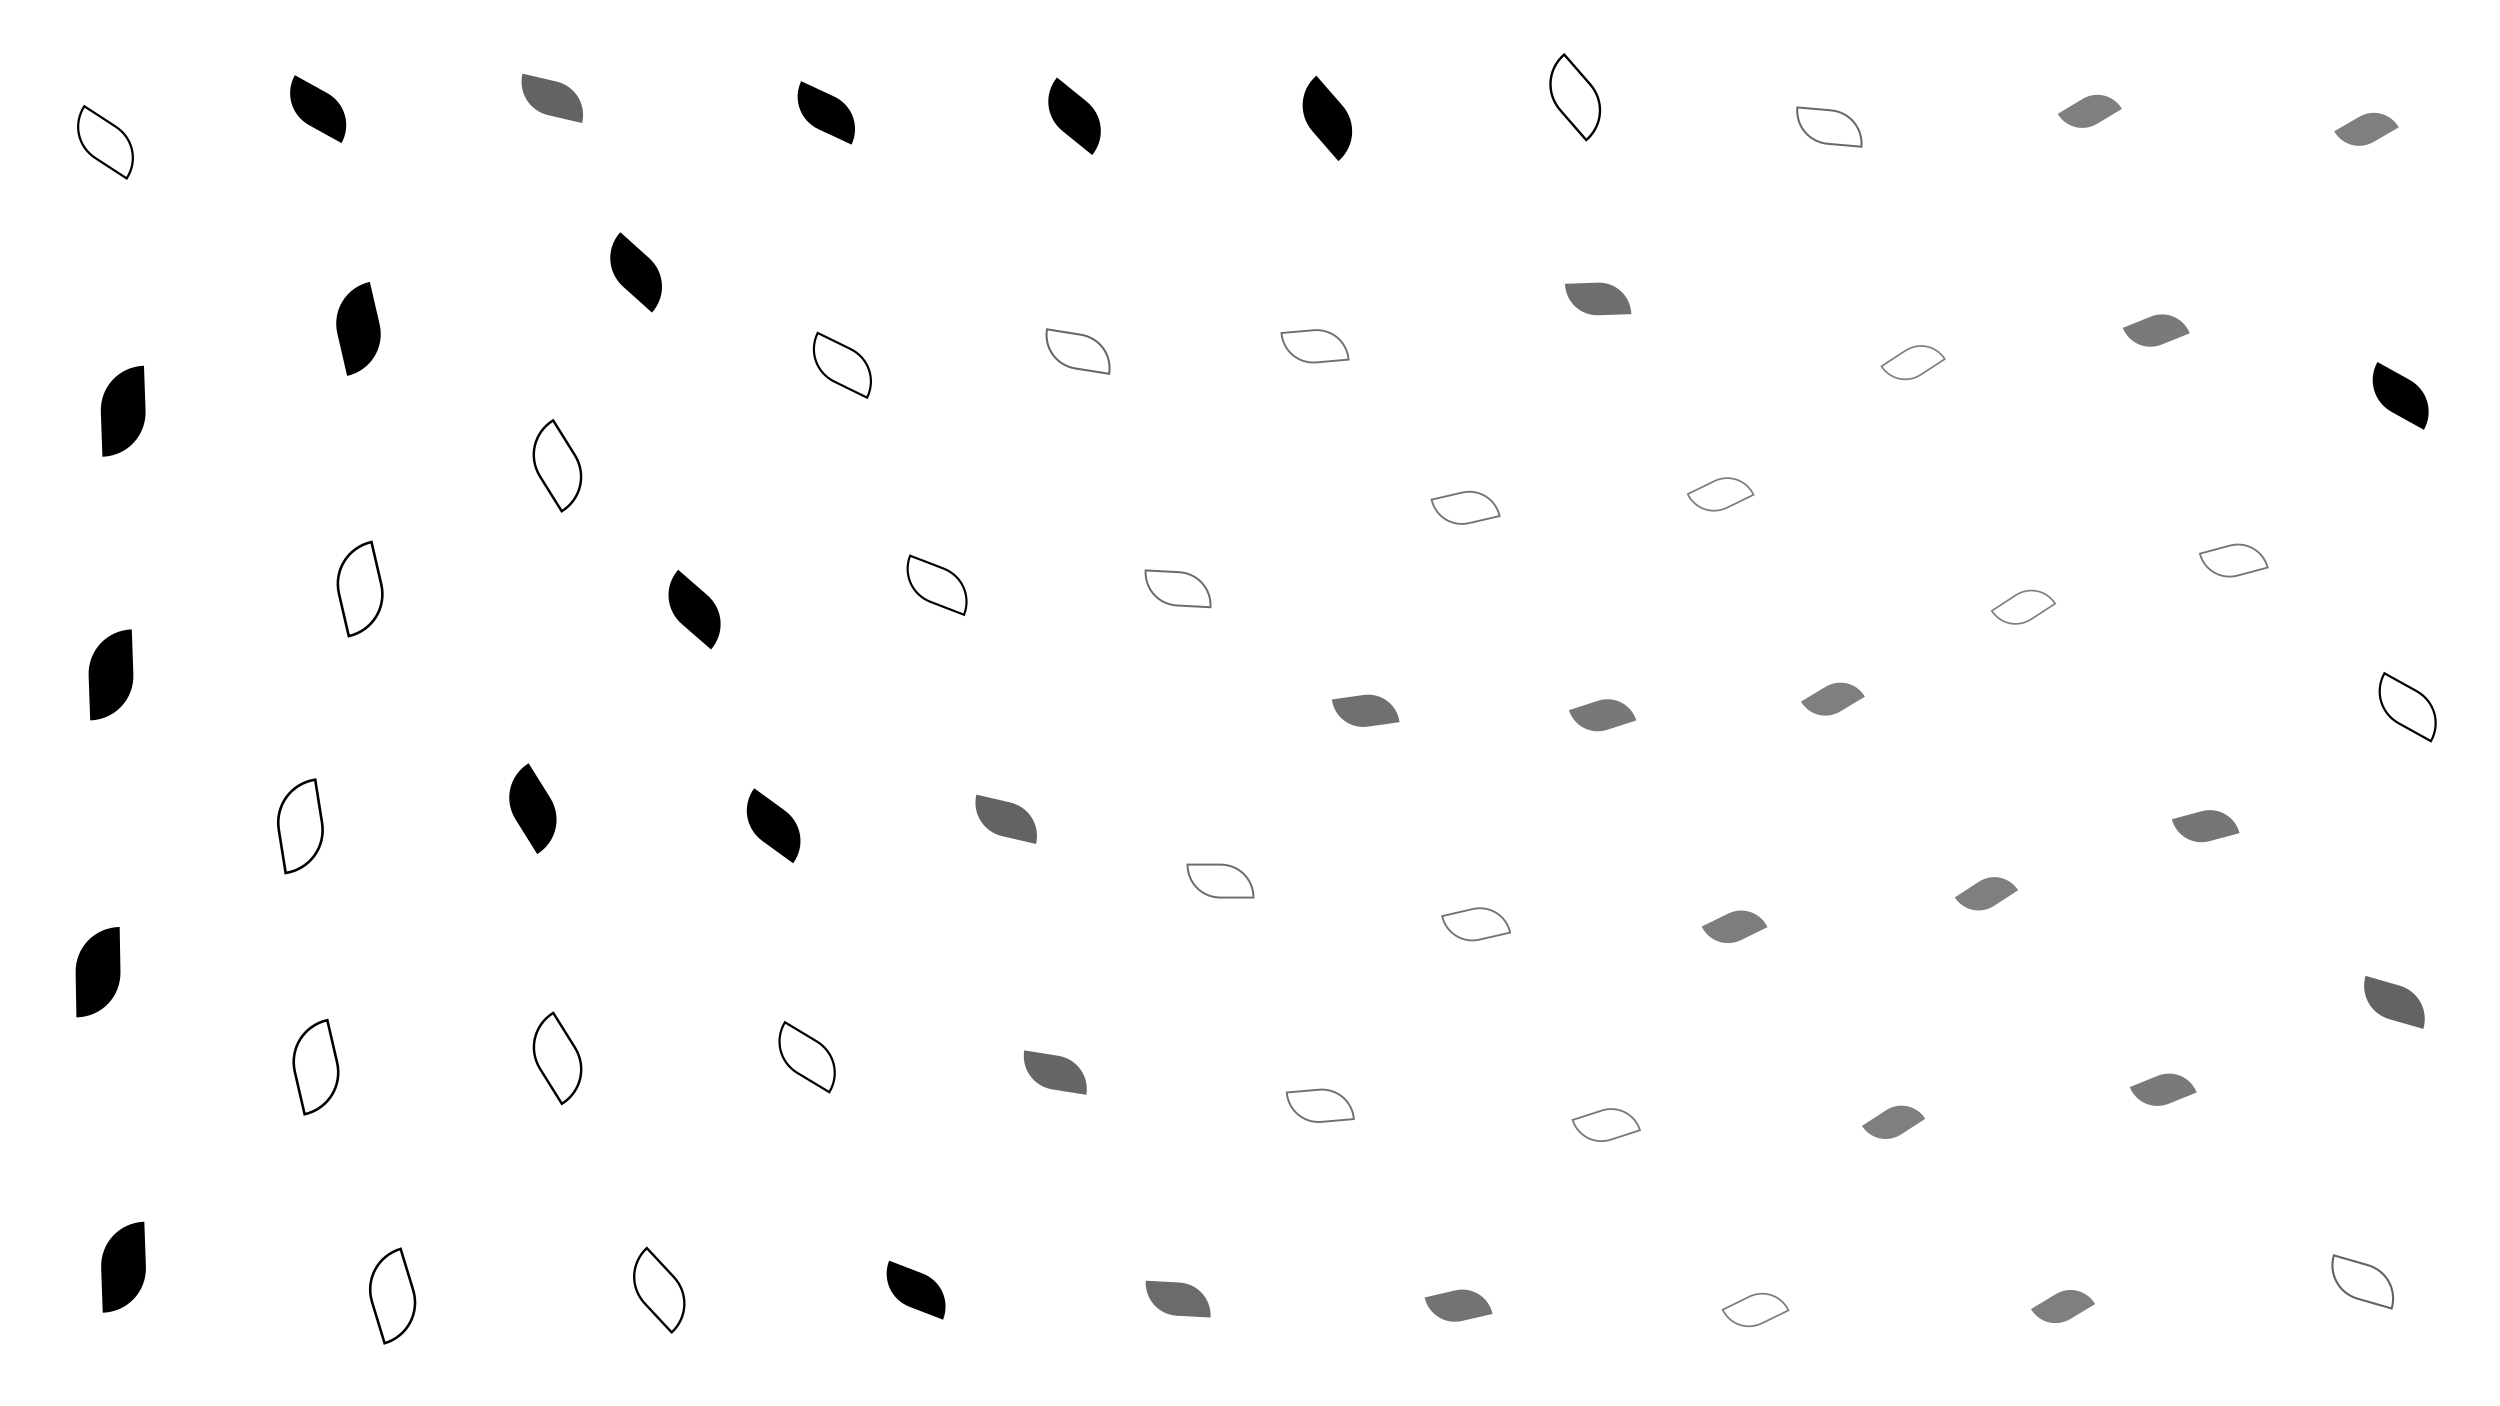 <svg xmlns="http://www.w3.org/2000/svg" version="1.1" xmlns:xlink="http://www.w3.org/1999/xlink" xmlns:svgjs="http://svgjs.dev/svgjs" viewBox="0 0 1422 800"><defs><filter id="llleaves-blur-2" x="-100%" y="-100%" width="400%" height="400%"><feGaussianBlur in="SourceGraphic" stdDeviation="2"></feGaussianBlur></filter><filter id="llleaves-blur-3" x="-100%" y="-100%" width="400%" height="400%"><feGaussianBlur in="SourceGraphic" stdDeviation="4"></feGaussianBlur></filter><filter id="llleaves-blur-4" x="-100%" y="-100%" width="400%" height="400%"><feGaussianBlur in="SourceGraphic" stdDeviation="12"></feGaussianBlur></filter></defs><g fill="hsl(335, 77%, 50%)"><path d="M13 359H63C91 359 113 381 113 409H63C35 409 13 387 13 359Z " transform="matrix(-0.018,-0.509,0.509,-0.018,-131.186,422.862)" opacity="0.78"></path><path d="M1181 595H1231C1259 595 1281 617 1281 645H1231C1203 645 1181 623 1181 595Z " transform="matrix(-0.317,0.128,-0.128,-0.317,1700.031,658.828)" filter="url(#llleaves-blur-2)" opacity="0.52"></path><path d="M20 696H70C98 696 120 718 120 746H70C42 746 20 724 20 696Z " transform="matrix(-0.018,-0.509,0.509,-0.018,-295.462,769.408)" opacity="0.78"></path><path d="M264 31H314C342 31 364 53 364 81H314C286 81 264 59 264 31Z " transform="matrix(-0.384,-0.089,0.089,-0.384,429.747,105.399)" filter="url(#llleaves-blur-2)" opacity="0.61"></path><path d="M1027 613H1077C1105 613 1127 635 1127 663H1077C1049 663 1027 641 1027 613Z " transform="matrix(-0.272,0.177,-0.177,-0.272,1482.96,621.283)" filter="url(#llleaves-blur-2)" opacity="0.50"></path><path d="M1124 718H1174C1202 718 1224 740 1224 768H1174C1146 768 1124 746 1124 718Z " transform="matrix(-0.281,0.169,-0.169,-0.281,1628.92,753.553)" filter="url(#llleaves-blur-2)" opacity="0.50"></path><path d="M1312 545H1362C1390 545 1412 567 1412 595H1362C1334 595 1312 573 1312 545Z " transform="matrix(-0.384,-0.11,0.11,-0.384,1822.269,938.87)" filter="url(#llleaves-blur-2)" opacity="0.61"></path><path d="M550 585H600C628 585 650 607 650 635H600C572 635 550 613 550 585Z " transform="matrix(-0.384,-0.061,0.061,-0.384,793.446,880.937)" filter="url(#llleaves-blur-2)" opacity="0.60"></path><path d="M727 379H777C805 379 827 401 827 429H777C749 429 727 407 727 379Z " transform="matrix(-0.36,0.051,-0.051,-0.36,1077.137,510.12)" filter="url(#llleaves-blur-2)" opacity="0.56"></path><path d="M390 445H440C468 445 490 467 490 495H440C412 495 390 473 390 445Z " transform="matrix(-0.348,-0.253,0.253,-0.348,474.259,744.589)" opacity="0.66"></path><path d="M522 441H572C600 441 622 463 622 491H572C544 491 522 469 522 441Z " transform="matrix(-0.384,-0.089,0.089,-0.384,750.513,695.882)" filter="url(#llleaves-blur-2)" opacity="0.61"></path><path d="M1139 38H1189C1217 38 1239 60 1239 88H1189C1161 88 1139 66 1139 38Z " transform="matrix(-0.281,0.169,-0.169,-0.281,1533.454,-119.895)" filter="url(#llleaves-blur-2)" opacity="0.50"></path><path d="M1315 200H1365C1393 200 1415 222 1415 250H1365C1337 250 1315 228 1315 200Z " transform="matrix(-0.366,-0.203,0.203,-0.366,1819.421,584.655)" opacity="0.64"></path><path d="M1204 445H1254C1282 445 1304 467 1304 495H1254C1226 495 1204 473 1204 445Z " transform="matrix(-0.34,0.091,-0.091,-0.34,1723.725,515.61)" filter="url(#llleaves-blur-2)" opacity="0.54"></path><path d="M471 709H521C549 709 571 731 571 759H521C493 759 471 737 471 709Z " transform="matrix(-0.38,-0.146,0.146,-0.38,611.892,1088.838)" opacity="0.62"></path><path d="M1080 483H1130C1158 483 1180 505 1180 533H1130C1102 533 1080 511 1080 483Z " transform="matrix(-0.272,0.177,-0.177,-0.272,1527.179,446.561)" filter="url(#llleaves-blur-2)" opacity="0.50"></path><path d="M312 130H362C390 130 412 152 412 180H362C334 180 312 158 312 130Z " transform="matrix(-0.327,-0.294,0.294,-0.327,434.635,312.049)" opacity="0.67"></path><path d="M859 145H909C937 145 959 167 959 195H909C881 195 859 173 859 145Z " transform="matrix(-0.371,0.013,-0.013,-0.371,1248.478,221.299)" filter="url(#llleaves-blur-2)" opacity="0.57"></path><path d="M992 373H1042C1070 373 1092 395 1092 423H1042C1014 423 992 401 992 373Z " transform="matrix(-0.28,0.168,-0.168,-0.28,1401.197,334.048)" filter="url(#llleaves-blur-2)" opacity="0.50"></path><path d="M1296 48H1346C1374 48 1396 70 1396 98H1346C1318 98 1296 76 1296 48Z " transform="matrix(-0.285,0.165,-0.165,-0.285,1741.714,-127.719)" filter="url(#llleaves-blur-2)" opacity="0.50"></path><path d="M1177 163H1227C1255 163 1277 185 1277 213H1227C1199 213 1177 191 1177 163Z " transform="matrix(-0.317,0.128,-0.128,-0.317,1639.507,90.572)" filter="url(#llleaves-blur-2)" opacity="0.52"></path><path d="M420 39H470C498 39 520 61 520 89H470C442 89 420 67 420 39Z " transform="matrix(-0.374,-0.174,0.174,-0.374,634.666,169.934)" opacity="0.63"></path><path d="M131 37H181C209 37 231 59 231 87H181C153 87 131 65 131 37Z " transform="matrix(-0.367,-0.203,0.203,-0.367,234.818,121.579)" opacity="0.64"></path><path d="M861 382H911C939 382 961 404 961 432H911C883 432 861 410 861 382Z " transform="matrix(-0.33,0.107,-0.107,-0.33,1255.759,443.681)" filter="url(#llleaves-blur-2)" opacity="0.53"></path><path d="M620 714H670C698 714 720 736 720 764H670C642 764 620 742 620 714Z " transform="matrix(-0.379,-0.02,0.02,-0.379,909.29,1032.436)" filter="url(#llleaves-blur-2)" opacity="0.58"></path><path d="M937 502H987C1015 502 1037 524 1037 552H987C959 552 937 530 937 502Z " transform="matrix(-0.301,0.147,-0.147,-0.301,1361.19,540.718)" filter="url(#llleaves-blur-2)" opacity="0.51"></path><path d="M253 435H303C331 435 353 457 353 485H303C275 485 253 463 253 435Z " transform="matrix(-0.246,-0.394,0.394,-0.246,196.413,692.515)" opacity="0.71"></path><path d="M561 41H611C639 41 661 63 661 91H611C583 91 561 69 561 41Z " transform="matrix(-0.337,-0.273,0.273,-0.337,799.102,255.19)" opacity="0.67"></path><path d="M705 42H755C783 42 805 64 805 92H755C727 92 705 70 705 42Z " transform="matrix(-0.295,-0.339,0.339,-0.295,955.034,343.045)" opacity="0.69"></path><path d="M20 209H70C98 209 120 231 120 259H70C42 259 20 237 20 209Z " transform="matrix(-0.018,-0.509,0.509,-0.018,-47.771,273.759)" opacity="0.78"></path><path d="M154 162H204C232 162 254 184 254 212H204C176 212 154 190 154 162Z " transform="matrix(-0.111,-0.48,0.48,-0.111,136.788,305.747)" opacity="0.76"></path><path d="M780 718H830C858 718 880 740 880 768H830C802 768 780 746 780 718Z " transform="matrix(-0.347,0.08,-0.08,-0.347,1177.098,934.089)" filter="url(#llleaves-blur-2)" opacity="0.55"></path><path d="M6 528H56C84 528 106 550 106 578H56C28 578 6 556 6 528Z " transform="matrix(-0.009,-0.51,0.51,-0.009,-225.754,586.509)" opacity="0.78"></path><path d="M345 322H395C423 322 445 344 445 372H395C367 372 345 350 345 322Z " transform="matrix(-0.331,-0.288,0.288,-0.331,425.883,575.373)" opacity="0.67"></path></g><g fill="none" stroke-width="3" stroke="hsl(335, 77%, 50%)"><path d="M929 256H979C1007 256 1029 278 1029 306H979C951 306 929 284 929 256Z " transform="matrix(-0.301,0.147,-0.147,-0.301,1314.694,221.898)" filter="url(#llleaves-blur-2)" opacity="0.51"></path><path d="M267 240H317C345 240 367 262 367 290H317C289 290 267 268 267 240Z " transform="matrix(-0.246,-0.394,0.394,-0.246,290.648,455.044)" opacity="0.71"></path><path d="M1220 294H1270C1298 294 1320 316 1320 344H1270C1242 344 1220 322 1220 294Z " transform="matrix(-0.34,0.091,-0.091,-0.34,1731.399,311.751)" filter="url(#llleaves-blur-2)" opacity="0.54"></path><path d="M325 709H375C403 709 425 731 425 759H375C347 759 325 737 325 709Z " transform="matrix(-0.305,-0.327,0.327,-0.305,249.354,1080.385)" opacity="0.69"></path><path d="M1294 704H1344C1372 704 1394 726 1394 754H1344C1316 754 1294 732 1294 704Z " transform="matrix(-0.384,-0.11,0.11,-0.384,1779.849,1156.947)" filter="url(#llleaves-blur-2)" opacity="0.61"></path><path d="M790 501H840C868 501 890 523 890 551H840C812 551 790 529 790 501Z " transform="matrix(-0.347,0.08,-0.08,-0.347,1173.201,641.084)" filter="url(#llleaves-blur-2)" opacity="0.55"></path><path d="M1101 320H1151C1179 320 1201 342 1201 370H1151C1123 370 1101 348 1101 320Z " transform="matrix(-0.272,0.177,-0.177,-0.272,1525.094,235.505)" filter="url(#llleaves-blur-2)" opacity="0.50"></path><path d="M701 604H751C779 604 801 626 801 654H751C723 654 701 632 701 604Z " transform="matrix(-0.366,0.032,-0.032,-0.366,1045.988,835.153)" filter="url(#llleaves-blur-2)" opacity="0.56"></path><path d="M121 445H171C199 445 221 467 221 495H171C143 495 121 473 121 445Z " transform="matrix(-0.078,-0.492,0.492,-0.078,-47.013,590.811)" opacity="0.77"></path><path d="M483 308H533C561 308 583 330 583 358H533C505 358 483 336 483 308Z " transform="matrix(-0.38,-0.146,0.146,-0.38,686.931,537.242)" opacity="0.62"></path><path d="M155 310H205C233 310 255 332 255 360H205C177 360 155 338 155 310Z " transform="matrix(-0.111,-0.48,0.48,-0.111,66.796,470.643)" opacity="0.76"></path><path d="M620 310H670C698 310 720 332 720 360H670C642 360 620 338 620 310Z " transform="matrix(-0.379,-0.02,0.02,-0.379,917.315,475.295)" filter="url(#llleaves-blur-2)" opacity="0.58"></path><path d="M10 56H60C88 56 110 78 110 106H60C32 106 10 84 10 56Z " transform="matrix(-0.357,-0.232,0.232,-0.357,62.64,123.804)" opacity="0.65"></path><path d="M991 47H1041C1069 47 1091 69 1091 97H1041C1013 97 991 75 991 47Z " transform="matrix(-0.381,-0.033,0.033,-0.381,1434.794,134.065)" filter="url(#llleaves-blur-2)" opacity="0.59"></path><path d="M1319 377H1369C1397 377 1419 399 1419 427H1369C1341 427 1319 405 1319 377Z " transform="matrix(-0.366,-0.203,0.203,-0.366,1788.939,827.318)" opacity="0.64"></path><path d="M846 30H896C924 30 946 52 946 80H896C868 80 846 58 846 30Z " transform="matrix(-0.295,-0.339,0.339,-0.295,1141.672,375.312)" opacity="0.69"></path><path d="M267 577H317C345 577 367 599 367 627H317C289 627 267 605 267 577Z " transform="matrix(-0.246,-0.394,0.394,-0.246,157.938,874.97)" opacity="0.71"></path><path d="M644 476H694C722 476 744 498 744 526H694C666 526 644 504 644 476Z " transform="matrix(-0.375,4.596430632383696e-17,-4.596430632383696e-17,-0.375,954.477,689.039)" filter="url(#llleaves-blur-2)" opacity="0.58"></path><path d="M409 576H459C487 576 509 598 509 626H459C431 626 409 604 409 576Z " transform="matrix(-0.361,-0.217,0.217,-0.361,494.38,917.916)" opacity="0.65"></path><path d="M698 172H748C776 172 798 194 798 222H748C720 222 698 200 698 172Z " transform="matrix(-0.366,0.032,-0.032,-0.366,1028.058,245.147)" filter="url(#llleaves-blur-2)" opacity="0.56"></path><path d="M563 175H613C641 175 663 197 663 225H613C585 225 563 203 563 175Z " transform="matrix(-0.384,-0.061,0.061,-0.384,836.397,314.169)" filter="url(#llleaves-blur-2)" opacity="0.60"></path><path d="M173 712H223C251 712 273 734 273 762H223C195 762 173 740 173 712Z " transform="matrix(-0.142,-0.466,0.466,-0.142,-88.456,945.775)" opacity="0.75"></path><path d="M1038 181H1088C1116 181 1138 203 1138 231H1088C1060 231 1038 209 1038 181Z " transform="matrix(-0.272,0.177,-0.177,-0.272,1420.586,69.741)" filter="url(#llleaves-blur-2)" opacity="0.50"></path><path d="M429 183H479C507 183 529 205 529 233H479C451 233 429 211 429 183Z " transform="matrix(-0.372,-0.182,0.182,-0.372,619.499,372.342)" opacity="0.64"></path><path d="M863 615H913C941 615 963 637 963 665H913C885 665 863 643 863 615Z " transform="matrix(-0.33,0.107,-0.107,-0.33,1283.439,753.466)" filter="url(#llleaves-blur-2)" opacity="0.53"></path><path d="M784 264H834C862 264 884 286 884 314H834C806 314 784 292 784 264Z " transform="matrix(-0.347,0.08,-0.08,-0.347,1146.159,322.428)" filter="url(#llleaves-blur-2)" opacity="0.55"></path><path d="M949 720H999C1027 720 1049 742 1049 770H999C971 770 949 748 949 720Z " transform="matrix(-0.301,0.147,-0.147,-0.301,1408.781,822.529)" filter="url(#llleaves-blur-2)" opacity="0.51"></path><path d="M130 582H180C208 582 230 604 230 632H180C152 632 130 610 130 582Z " transform="matrix(-0.111,-0.48,0.48,-0.111,-91.651,760.801)" opacity="0.76"></path></g></svg>